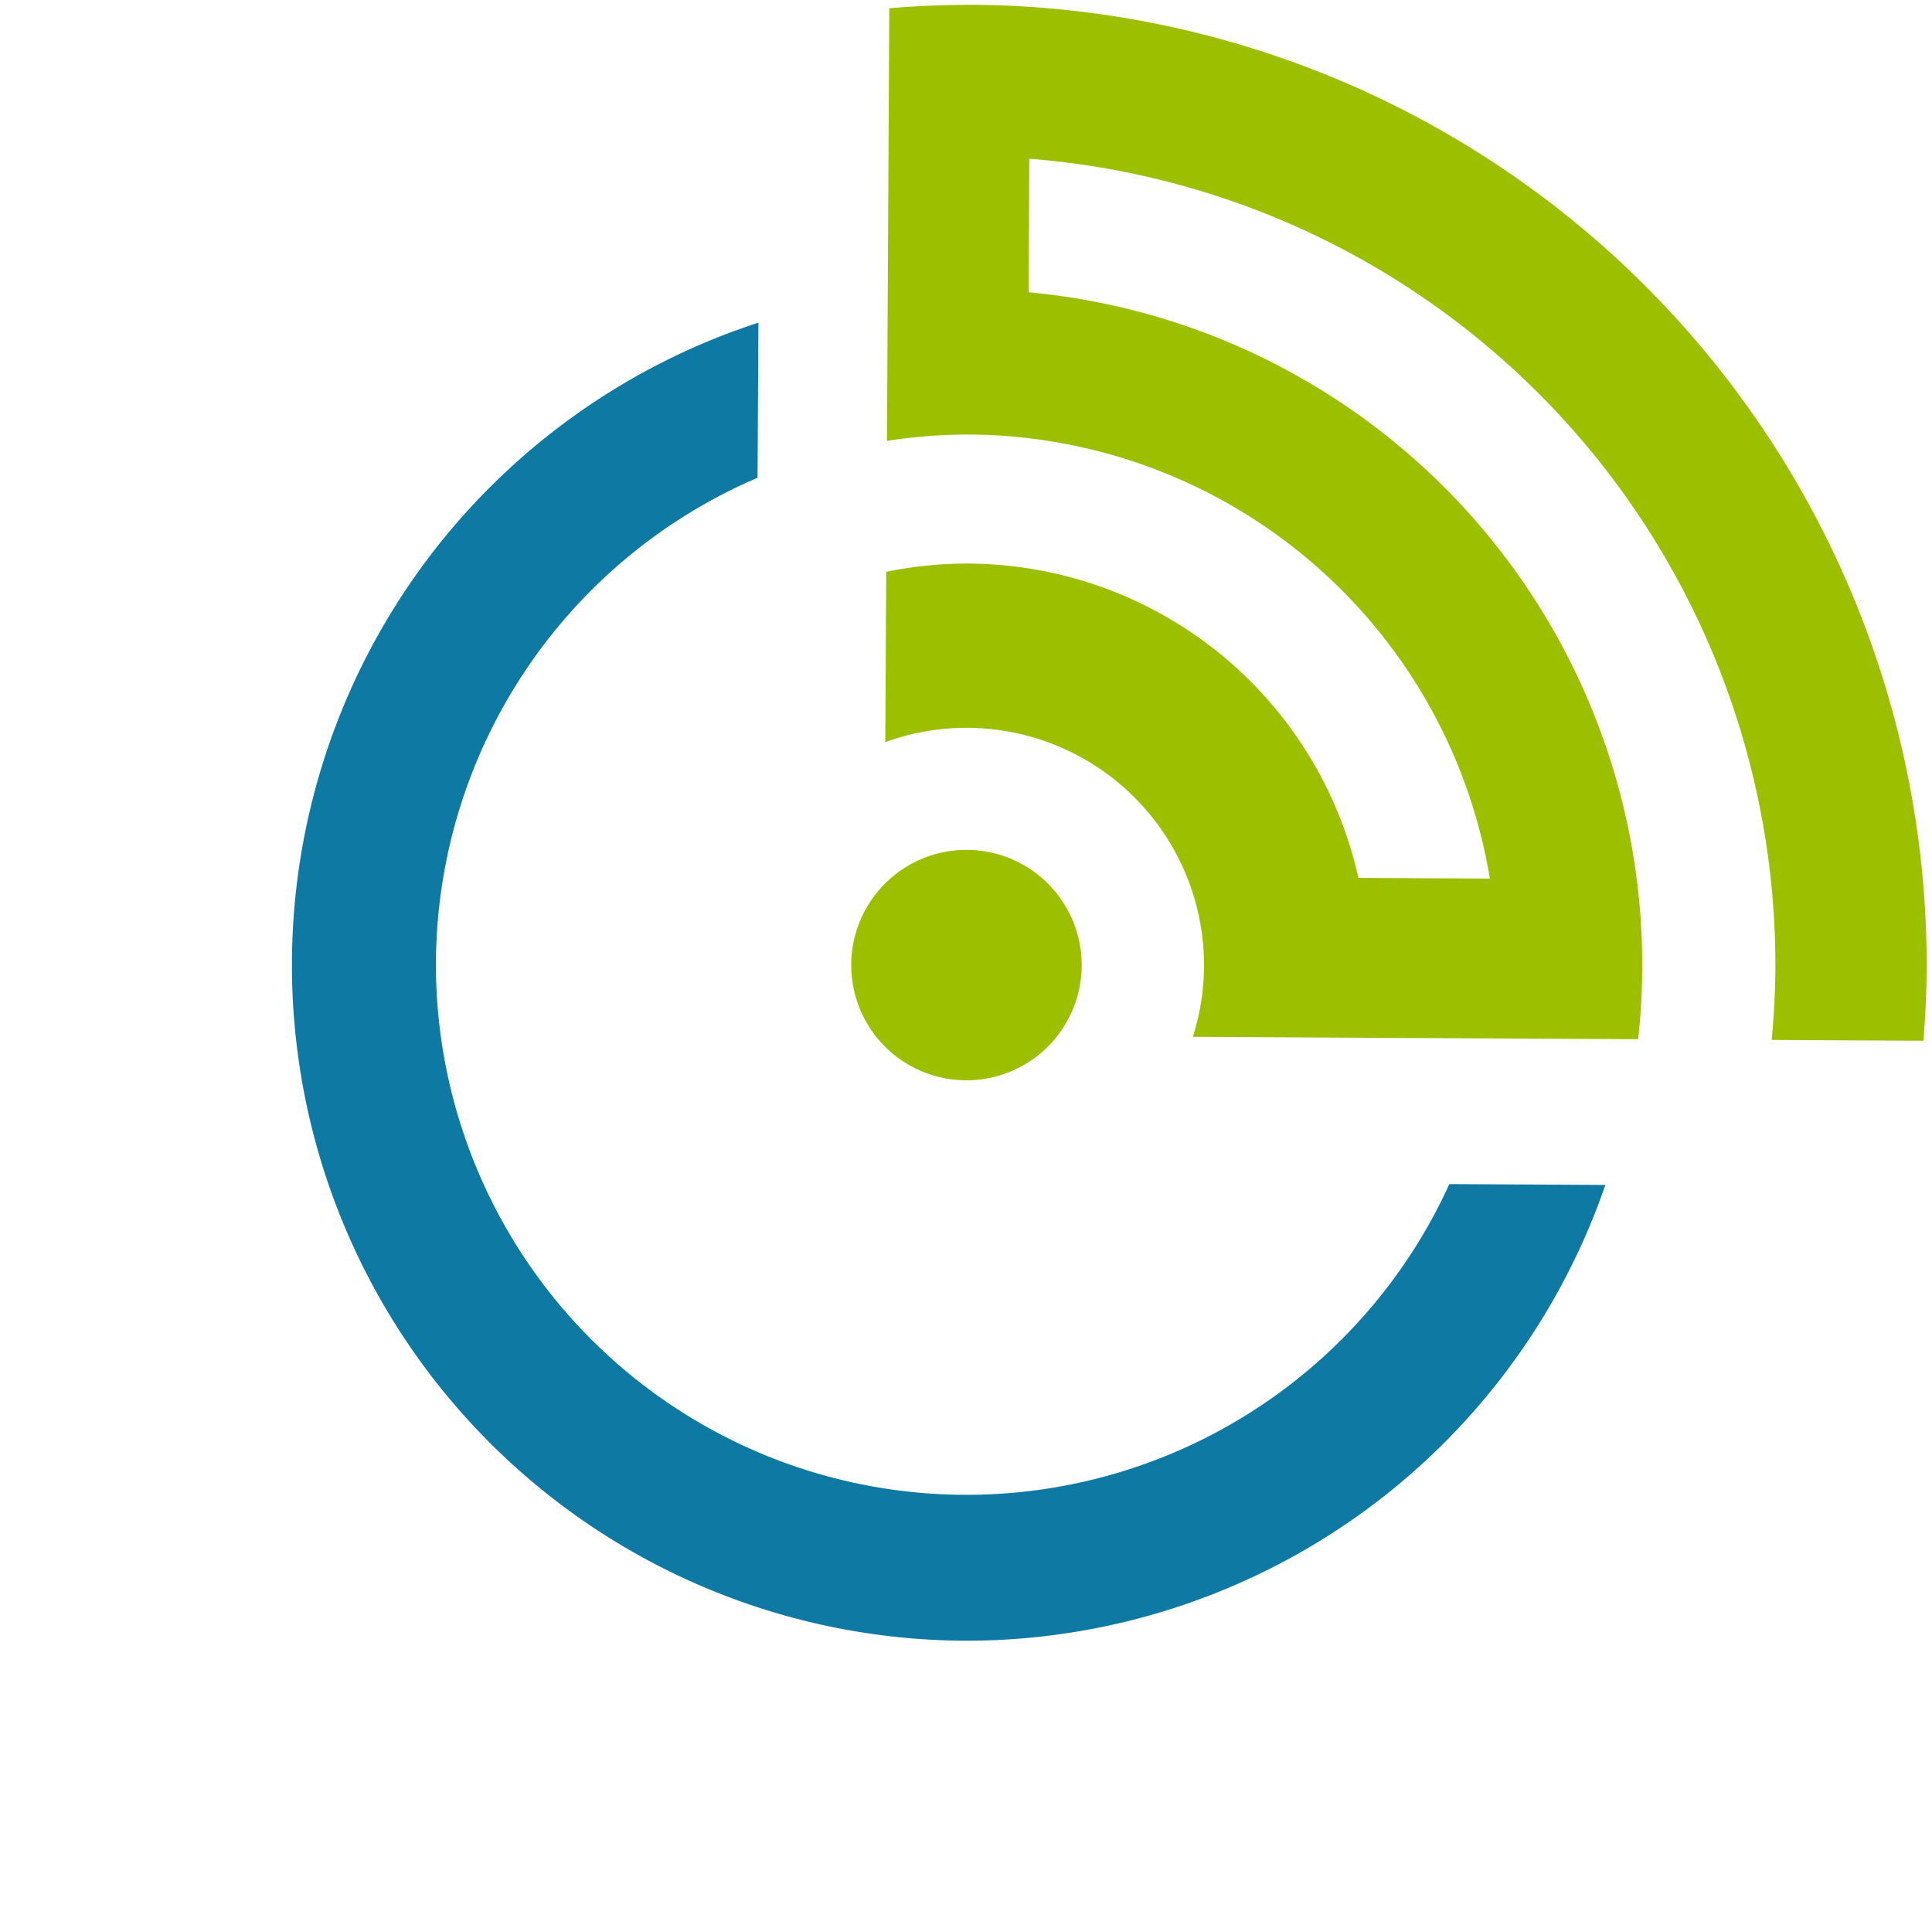 <svg xmlns="http://www.w3.org/2000/svg" width="126.387" height="126.153" viewBox="0 0 33.44 33.378" xmlns:v="https://vecta.io/nano"><path d="M16.818.084a16.62 16.622.309 0 0-1.426.059l-.014 2.634-.012 2.321-.01 1.862-.004.671a9.183 9.183.309 0 1 1.426-.109 9.183 9.183.309 0 1 9.009 7.686l-2.275-.012a6.951 6.951 0 0 0-6.746-5.441 6.951 6.951 0 0 0-1.427.143l-.016 2.948a4.112 4.112 0 0 1 5.517 3.881 4.112 4.112 0 0 1-.193 1.22l2.913.016 2.255.012 2.101.011.438.002a11.695 11.695.309 0 0-10.55-12.929l.012-2.311A14.001 14.003.309 0 1 30.729 16.78a14.001 14.003.309 0 1-.064 1.221l2.626.014a16.62 16.622.309 0 0 .056-1.221A16.62 16.622.309 0 0 16.817.083zm-.079 14.627a1.994 1.994.309 1 0-.022 3.989 1.994 1.994.309 1 0 .022-3.989z" fill="#9cc000"/><path d="M13.127 5.585a11.695 11.695.309 0 0 3.538 22.815 11.695 11.695.309 0 0 11.121-7.889l-2.7-.015a9.183 9.183.309 0 1-17.541-3.842 9.183 9.183.309 0 1 5.567-8.384z" fill="#0e79a2"/></svg>